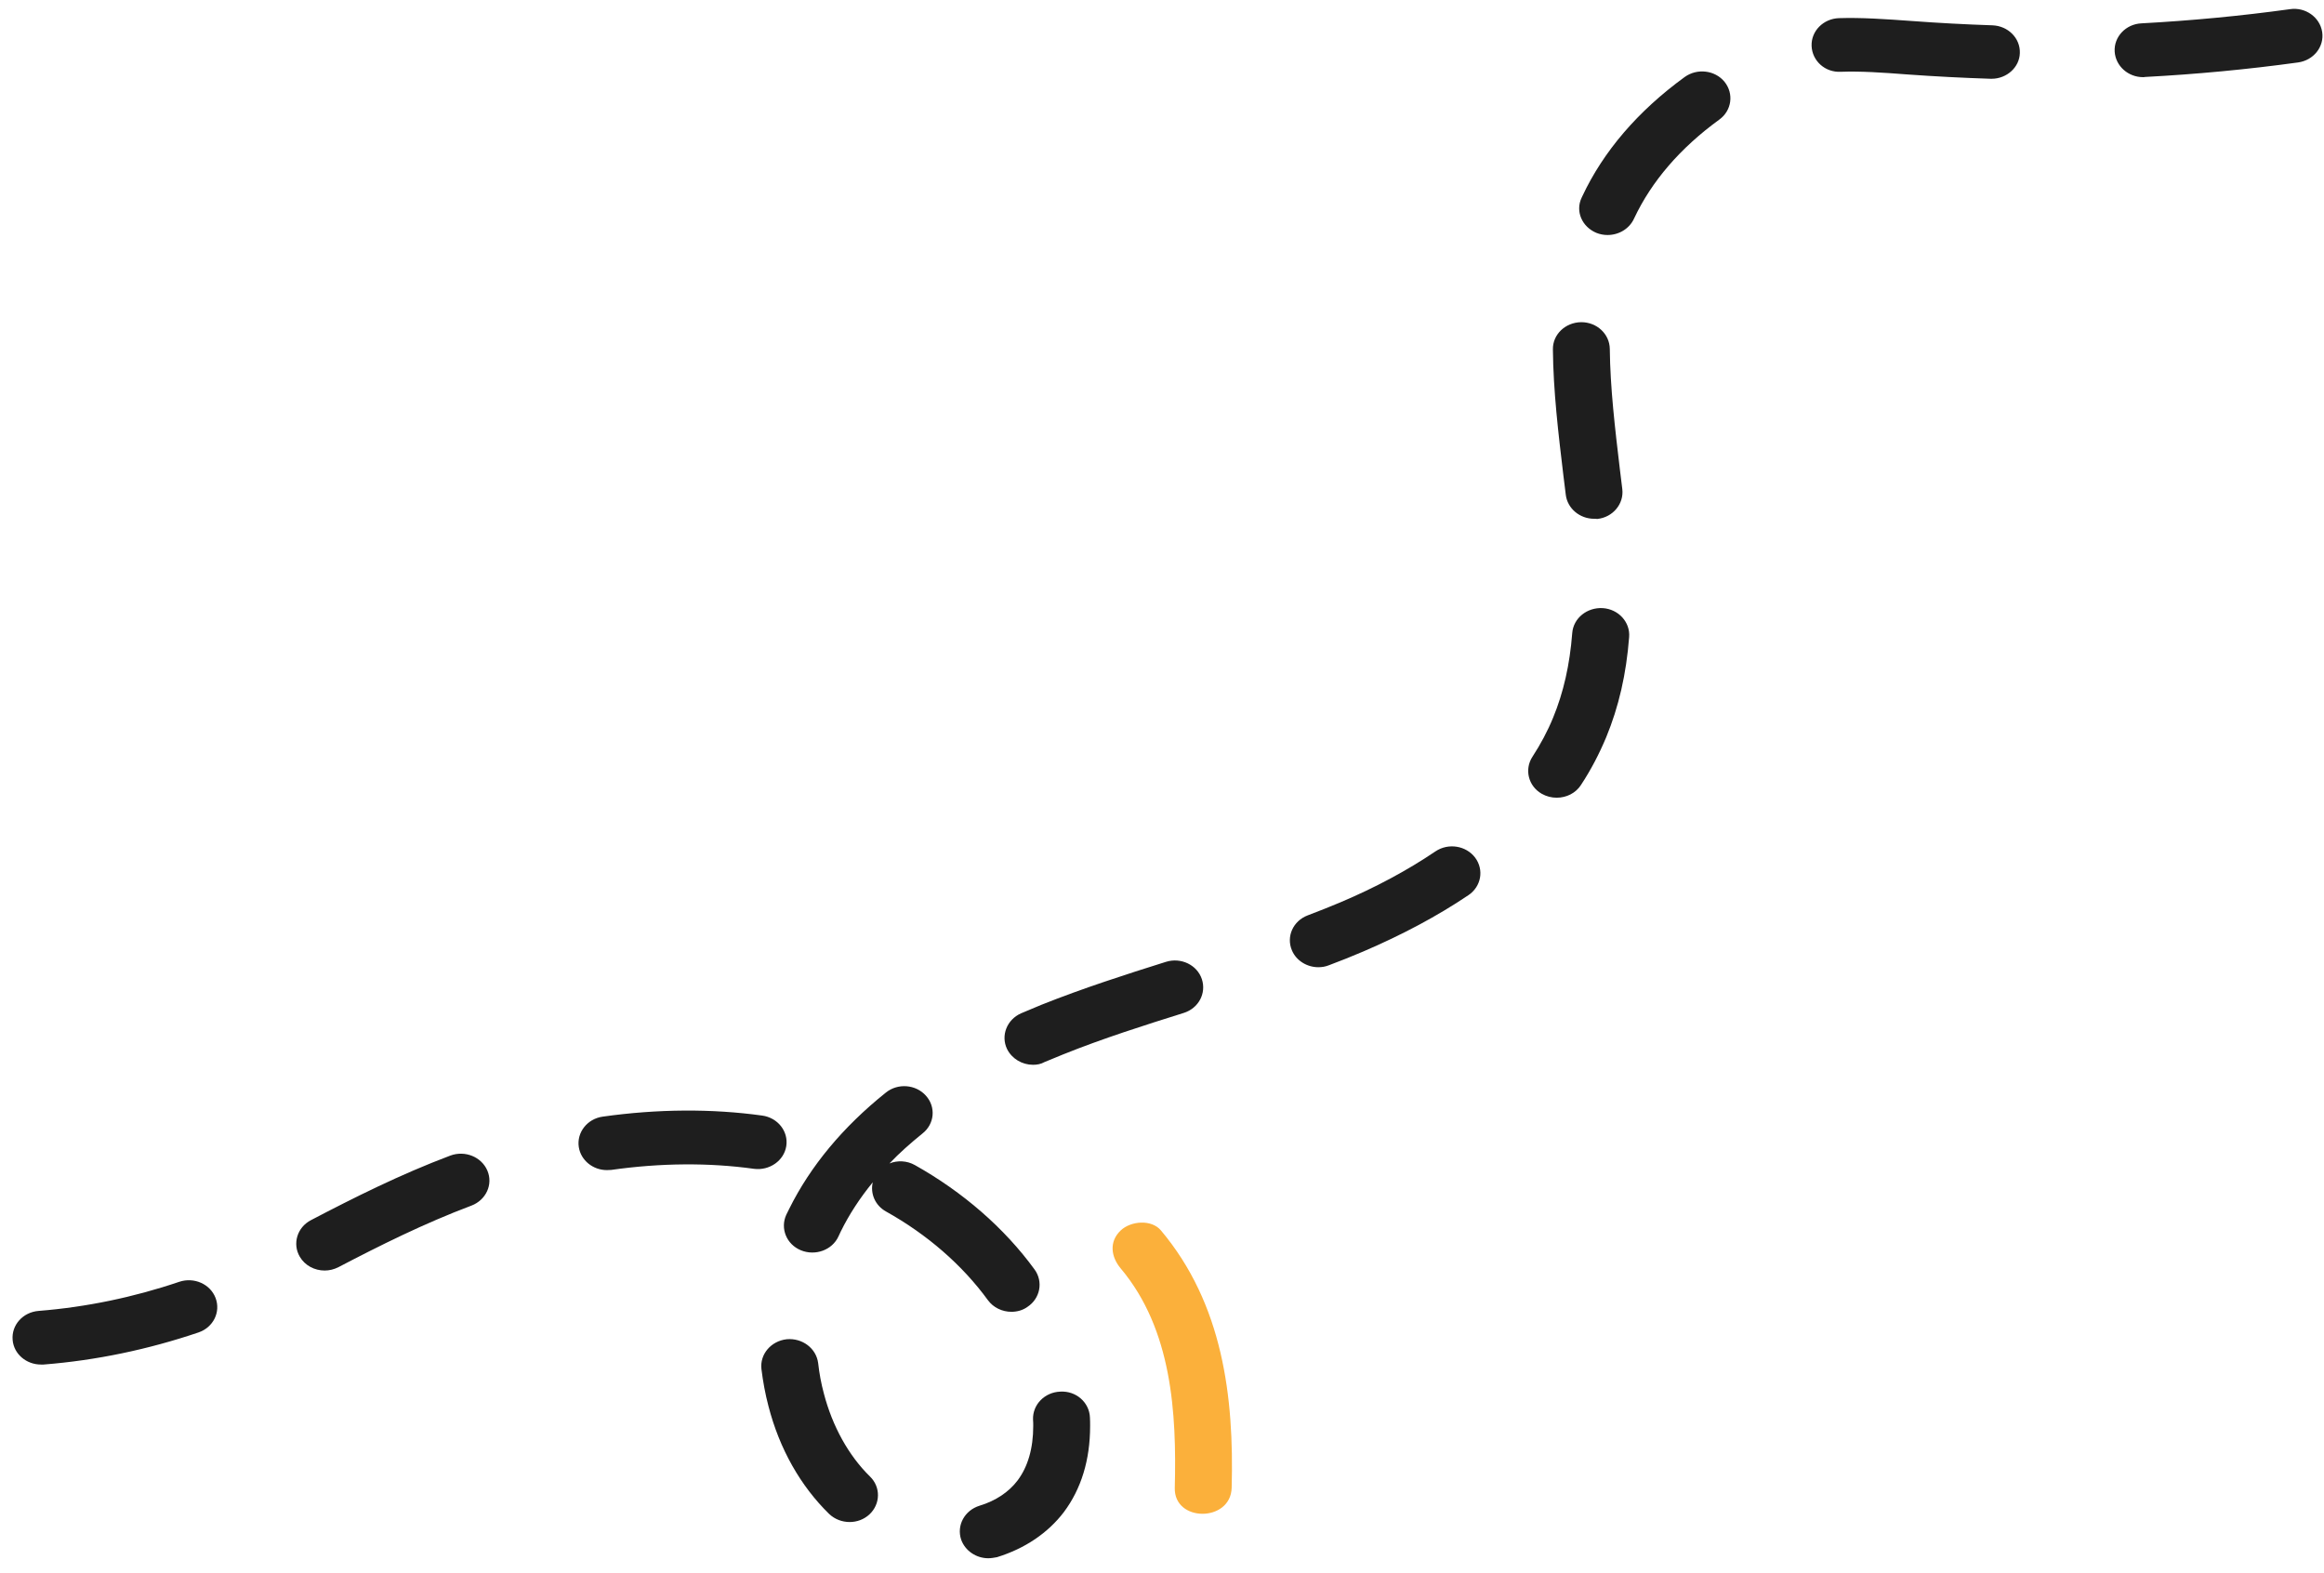 <svg width="130" height="88" viewBox="0 0 130 88" fill="none" xmlns="http://www.w3.org/2000/svg">
<path d="M55.282 87.159C54.614 87.159 53.988 86.748 53.765 86.116C53.5 85.323 53.956 84.481 54.794 84.22C55.696 83.949 56.428 83.457 56.916 82.815C57.499 82.043 57.797 81.009 57.797 79.765C57.797 79.645 57.797 79.524 57.786 79.404C57.754 78.571 58.433 77.869 59.314 77.839C60.205 77.788 60.937 78.451 60.969 79.284C60.979 79.444 60.979 79.605 60.979 79.765C60.979 81.661 60.481 83.277 59.515 84.571C58.624 85.745 57.33 86.618 55.77 87.099C55.611 87.129 55.441 87.159 55.282 87.159ZM47.527 85.133C47.113 85.133 46.699 84.982 46.381 84.681C44.779 83.116 43.601 81.039 42.986 78.651C42.806 77.969 42.678 77.267 42.593 76.575C42.498 75.752 43.124 75.009 44.004 74.909C44.874 74.829 45.659 75.411 45.766 76.243C45.829 76.815 45.935 77.387 46.084 77.939C46.561 79.775 47.474 81.421 48.662 82.584C49.277 83.176 49.256 84.129 48.63 84.711C48.322 84.992 47.93 85.133 47.527 85.133ZM2.288 76.324C1.471 76.324 0.771 75.732 0.707 74.949C0.633 74.116 1.28 73.394 2.161 73.324C4.824 73.113 7.476 72.561 10.023 71.698C10.85 71.418 11.762 71.819 12.059 72.601C12.357 73.384 11.932 74.247 11.105 74.528C8.293 75.481 5.376 76.093 2.437 76.324C2.373 76.324 2.331 76.324 2.288 76.324ZM56.576 73.374C56.067 73.374 55.569 73.143 55.261 72.722C53.828 70.755 51.866 69.05 49.564 67.765C48.948 67.424 48.672 66.752 48.821 66.13C48.099 67.013 47.495 67.936 47.028 68.889L46.901 69.16C46.551 69.922 45.606 70.264 44.8 69.933C43.994 69.602 43.633 68.709 43.983 67.946L44.142 67.625C45.331 65.227 47.145 63.04 49.553 61.113C50.221 60.572 51.229 60.652 51.792 61.284C52.364 61.916 52.28 62.869 51.601 63.401C50.932 63.943 50.306 64.495 49.755 65.076C50.2 64.896 50.731 64.916 51.176 65.167C53.86 66.672 56.184 68.688 57.871 71.006C58.369 71.688 58.189 72.632 57.468 73.103C57.202 73.294 56.884 73.374 56.576 73.374ZM18.16 71.066C17.598 71.066 17.056 70.785 16.77 70.294C16.346 69.571 16.622 68.648 17.396 68.247C19.794 66.993 22.393 65.689 25.194 64.635C26.011 64.334 26.934 64.705 27.263 65.478C27.592 66.25 27.188 67.123 26.372 67.434C23.73 68.428 21.237 69.672 18.934 70.876C18.68 71.006 18.415 71.066 18.16 71.066ZM33.947 65.448C33.172 65.448 32.493 64.906 32.377 64.163C32.249 63.341 32.854 62.578 33.713 62.458C36.779 62.026 39.814 62.006 42.636 62.398C43.506 62.518 44.11 63.281 43.983 64.103C43.856 64.926 43.039 65.488 42.179 65.377C39.665 65.026 36.949 65.046 34.191 65.438C34.106 65.438 34.021 65.448 33.947 65.448ZM57.786 59.558C57.181 59.558 56.608 59.227 56.332 58.675C55.972 57.923 56.322 57.03 57.117 56.679C57.489 56.518 57.871 56.358 58.242 56.207C60.608 55.264 62.984 54.502 65.223 53.799C66.061 53.538 66.963 53.97 67.228 54.762C67.493 55.555 67.048 56.398 66.21 56.659C64.035 57.341 61.722 58.073 59.473 58.976C59.123 59.117 58.773 59.267 58.422 59.408C58.231 59.518 58.009 59.558 57.786 59.558ZM73.742 54.1C73.116 54.1 72.512 53.739 72.268 53.157C71.939 52.385 72.331 51.512 73.148 51.201C73.753 50.97 74.368 50.729 74.962 50.478C76.936 49.645 78.729 48.682 80.299 47.619C81.02 47.137 82.007 47.298 82.516 47.97C83.025 48.652 82.856 49.585 82.145 50.067C80.405 51.241 78.421 52.294 76.267 53.217C75.631 53.488 74.984 53.749 74.337 53.99C74.135 54.07 73.944 54.1 73.742 54.1ZM87.078 44.619C86.792 44.619 86.505 44.549 86.24 44.398C85.487 43.967 85.264 43.034 85.72 42.331C86.177 41.629 86.569 40.897 86.877 40.144C87.46 38.73 87.81 37.184 87.948 35.408C88.012 34.576 88.776 33.964 89.656 34.014C90.537 34.074 91.195 34.797 91.131 35.629C90.972 37.706 90.548 39.542 89.847 41.238C89.465 42.151 88.999 43.054 88.436 43.907C88.139 44.368 87.619 44.619 87.078 44.619ZM89.168 29.017C88.373 29.017 87.683 28.445 87.588 27.683L87.45 26.569C87.174 24.262 86.887 21.874 86.866 19.536C86.856 18.703 87.566 18.031 88.447 18.021H88.458C89.328 18.021 90.038 18.683 90.049 19.516C90.07 21.693 90.346 24.001 90.611 26.238L90.749 27.362C90.845 28.185 90.219 28.937 89.349 29.027C89.285 29.017 89.221 29.017 89.168 29.017ZM89.922 13.145C89.71 13.145 89.497 13.105 89.296 13.024C88.489 12.683 88.118 11.82 88.468 11.068C88.479 11.058 88.5 10.998 88.511 10.978C89.688 8.469 91.619 6.212 94.24 4.306C94.94 3.804 95.937 3.924 96.468 4.577C96.998 5.239 96.871 6.182 96.181 6.684C93.985 8.279 92.383 10.145 91.407 12.222C91.142 12.804 90.548 13.145 89.922 13.145ZM111.406 4.406C111.384 4.406 111.374 4.406 111.353 4.406C109.804 4.356 108.244 4.276 106.706 4.165C105.284 4.055 104.064 3.975 102.982 4.015C102.08 4.065 101.369 3.393 101.337 2.57C101.306 1.737 101.995 1.045 102.865 1.015C104.096 0.975 105.433 1.065 106.95 1.175C108.435 1.286 109.952 1.366 111.448 1.416C112.329 1.446 113.018 2.139 112.986 2.971C112.965 3.764 112.254 4.406 111.406 4.406ZM119.882 4.316C119.044 4.316 118.344 3.694 118.291 2.891C118.238 2.058 118.917 1.346 119.787 1.306C122.556 1.155 125.346 0.894 128.094 0.513C128.964 0.383 129.77 0.965 129.898 1.787C130.025 2.61 129.42 3.373 128.55 3.493C125.718 3.884 122.832 4.155 119.967 4.306C119.946 4.316 119.914 4.316 119.882 4.316Z" fill="#1E1E1E"/>
<path d="M64.94 68.822C64.41 68.19 63.253 68.29 62.691 68.822C62.023 69.454 62.15 70.307 62.691 70.949C65.566 74.37 65.821 79.046 65.715 83.219C65.662 85.156 68.844 85.156 68.897 83.219C69.035 78.123 68.399 72.935 64.94 68.822Z" fill="#FBB03B"/>
</svg>
